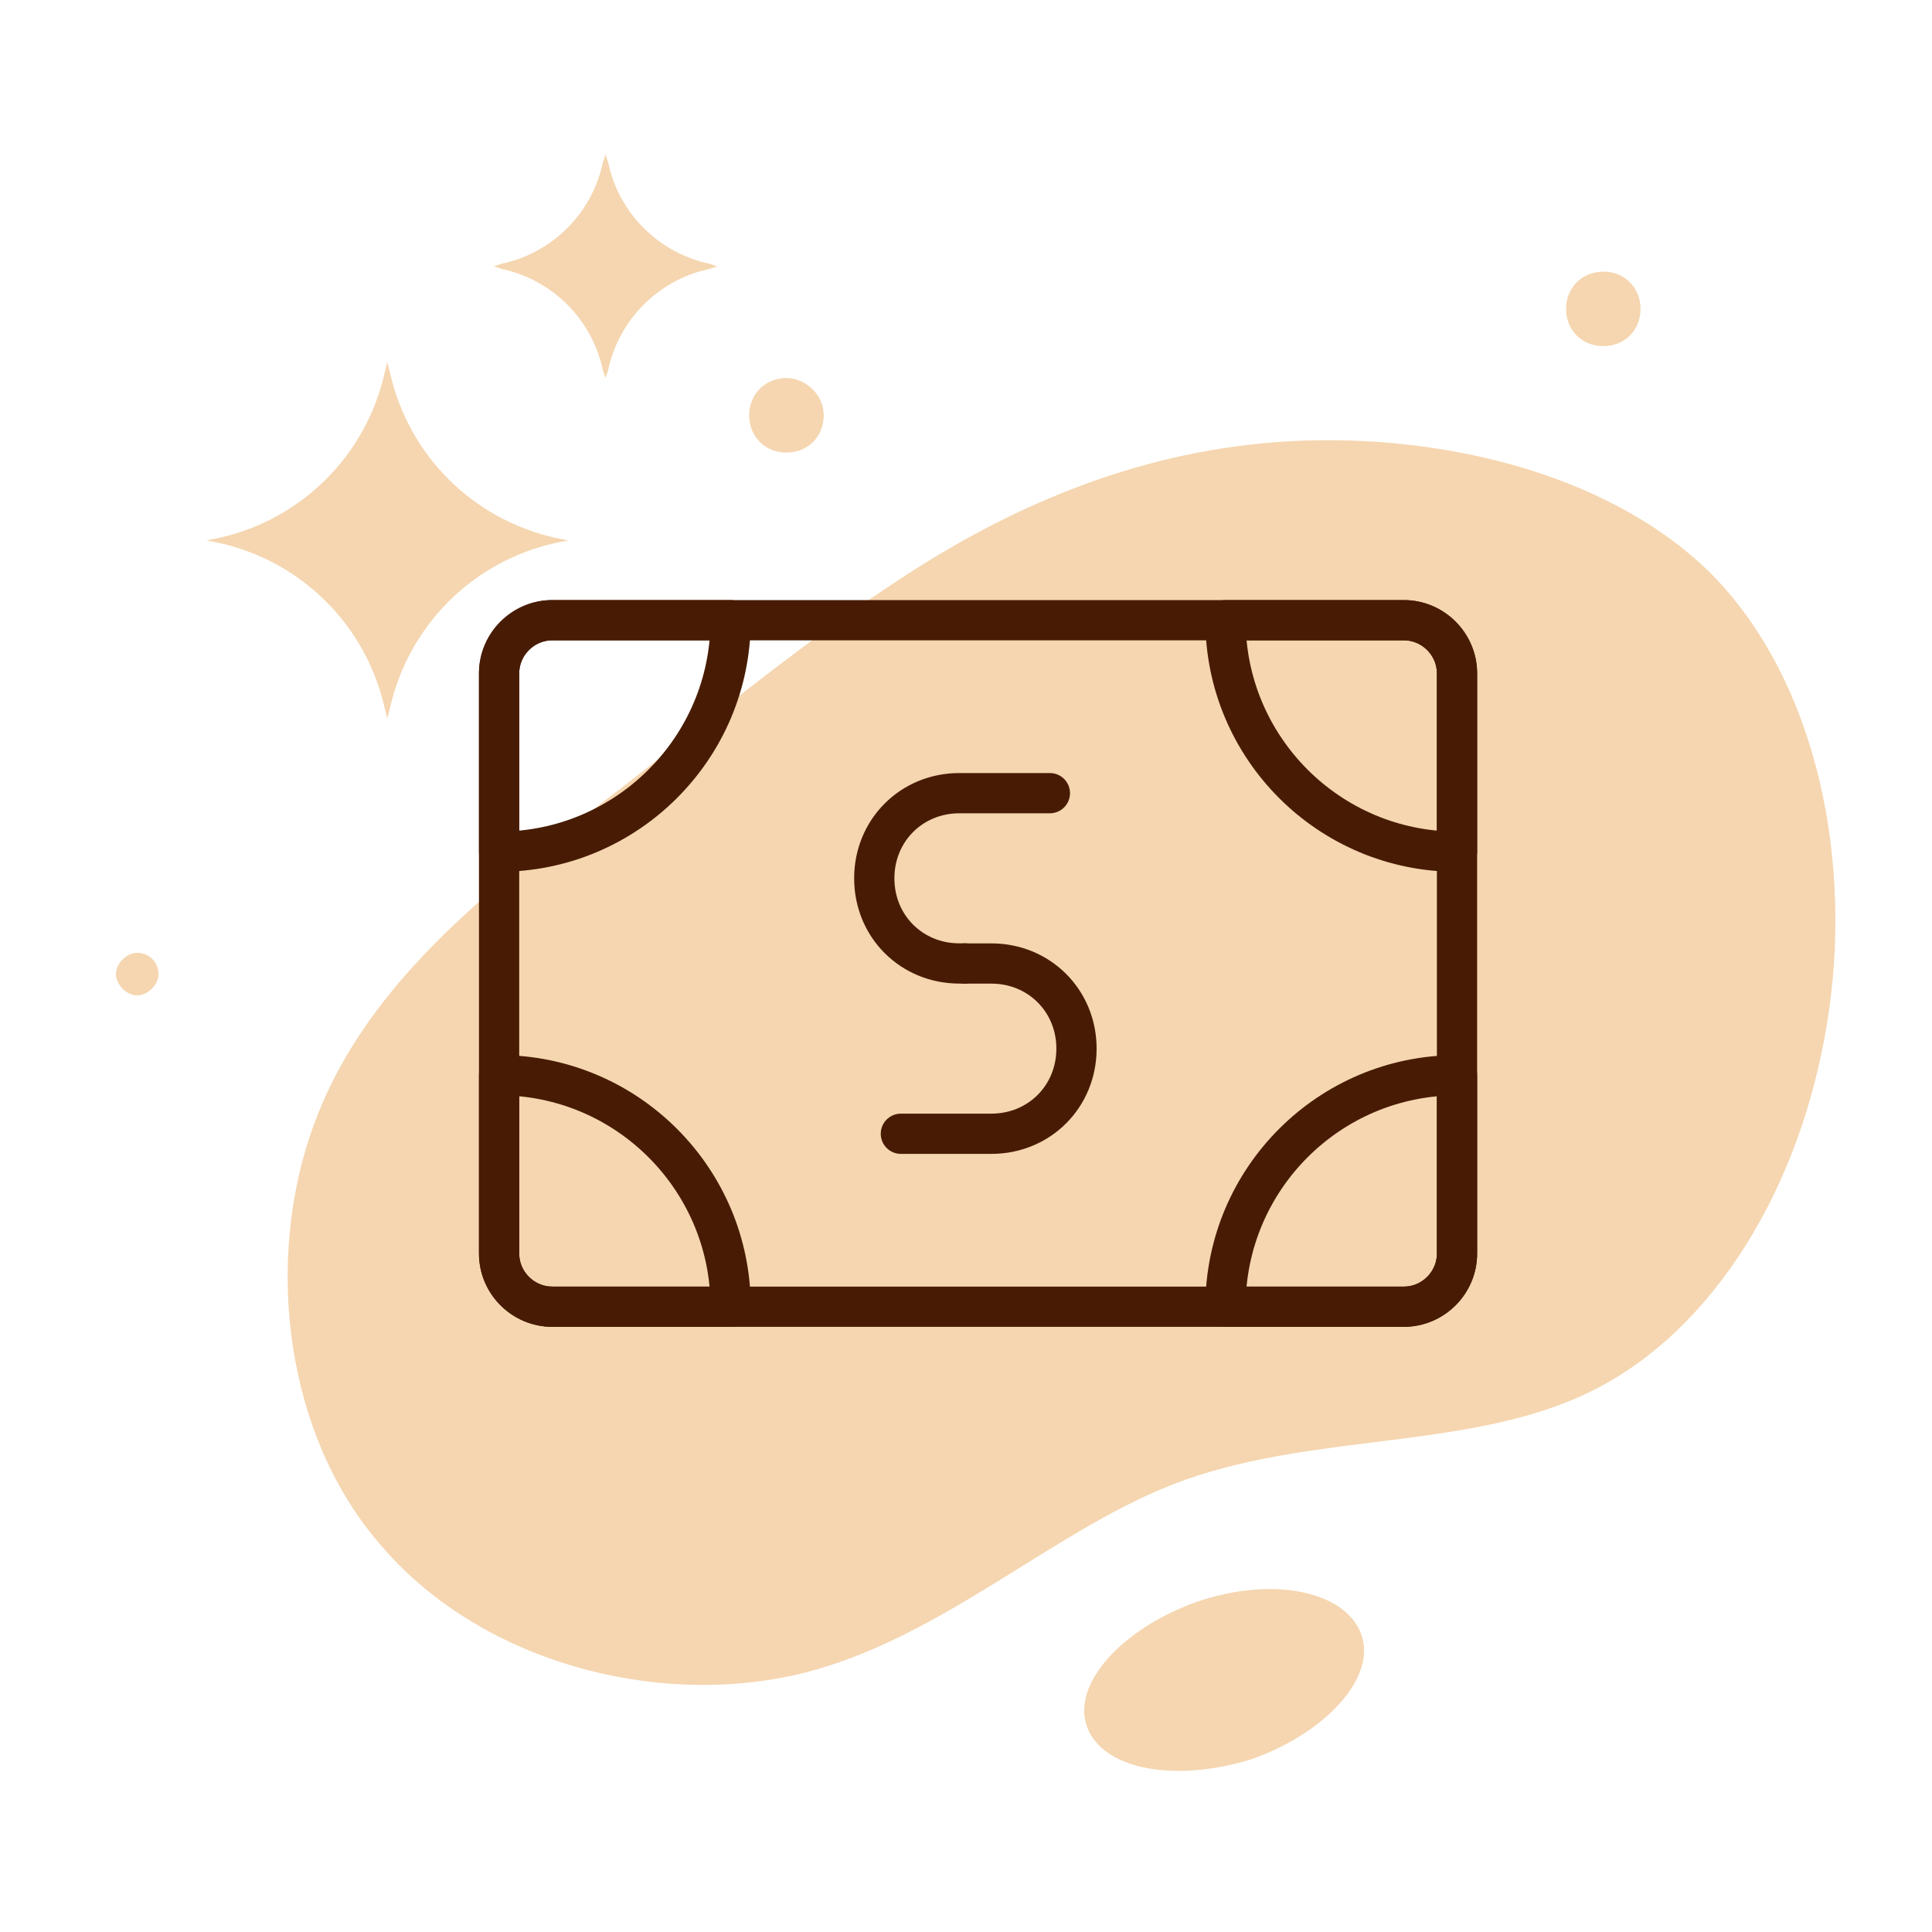 <svg width="48" height="48" viewBox="0 0 48 48" fill="none" xmlns="http://www.w3.org/2000/svg">
<path d="M19.869 41.588C16.234 42.447 11.87 41.257 9.425 38.348C6.979 35.506 6.516 30.944 7.97 27.507C9.425 24.003 12.796 21.623 15.44 19.574C18.085 17.525 20.068 15.872 22.514 14.285C24.96 12.699 28.067 11.244 31.769 10.98C35.471 10.716 39.9 11.641 42.544 14.285C45.189 16.996 46.048 21.491 45.387 25.457C44.726 29.49 42.611 32.994 39.636 34.514C36.661 36.035 32.827 35.572 29.455 36.762C26.282 37.886 23.439 40.728 19.869 41.588ZM9.689 17.591C10.152 15.541 11.738 13.955 13.788 13.492L14.118 13.426L13.788 13.36C11.738 12.897 10.152 11.31 9.689 9.261L9.623 8.997L9.557 9.261C9.094 11.31 7.507 12.897 5.458 13.36L5.128 13.426L5.458 13.492C7.507 13.955 9.094 15.541 9.557 17.591L9.623 17.855L9.689 17.591ZM15.11 9.195C15.374 7.939 16.366 6.947 17.622 6.683L17.82 6.617L17.622 6.551C16.366 6.286 15.374 5.295 15.11 4.039L15.044 3.84L14.977 4.039C14.713 5.295 13.722 6.286 12.466 6.551L12.267 6.617L12.466 6.683C13.722 6.947 14.713 7.939 14.977 9.195L15.044 9.393L15.11 9.195ZM31.108 43.703C32.959 43.042 34.215 41.654 33.818 40.596C33.422 39.538 31.637 39.142 29.72 39.803C27.869 40.464 26.613 41.852 27.009 42.91C27.406 43.968 29.191 44.298 31.108 43.703ZM39.834 6.749C39.305 6.749 38.908 7.146 38.908 7.675C38.908 8.203 39.305 8.6 39.834 8.6C40.363 8.6 40.759 8.203 40.759 7.675C40.759 7.146 40.363 6.749 39.834 6.749ZM19.539 9.393C19.01 9.393 18.613 9.79 18.613 10.319C18.613 10.848 19.01 11.244 19.539 11.244C20.068 11.244 20.465 10.848 20.465 10.319C20.465 9.79 20.002 9.393 19.539 9.393ZM3.409 23.673C3.144 23.673 2.88 23.937 2.88 24.201C2.88 24.466 3.144 24.73 3.409 24.73C3.673 24.73 3.938 24.466 3.938 24.201C3.938 23.937 3.739 23.673 3.409 23.673Z" fill="#F5D6B0"/>
<path d="M34.877 32.465H13.723C12.995 32.465 12.4 31.87 12.4 31.143V16.731C12.4 16.004 12.995 15.409 13.723 15.409H34.877C35.604 15.409 36.199 16.004 36.199 16.731V31.143C36.199 31.87 35.604 32.465 34.877 32.465Z" stroke="#481C04" stroke-miterlimit="10" stroke-linecap="round" stroke-linejoin="round"/>
<path d="M34.877 32.465H30.447C30.447 29.292 33.025 26.714 36.199 26.714V31.143C36.199 31.87 35.604 32.465 34.877 32.465Z" stroke="#481C04" stroke-miterlimit="10" stroke-linecap="round" stroke-linejoin="round"/>
<path d="M34.877 15.409H30.447C30.447 18.582 33.025 21.16 36.199 21.16V16.731C36.199 16.004 35.604 15.409 34.877 15.409Z" stroke="#481C04" stroke-miterlimit="10" stroke-linecap="round" stroke-linejoin="round"/>
<path d="M13.723 32.465H18.152C18.152 29.292 15.573 26.713 12.4 26.713V31.143C12.4 31.87 12.995 32.465 13.723 32.465Z" stroke="#481C04" stroke-miterlimit="10" stroke-linecap="round" stroke-linejoin="round"/>
<path d="M13.723 15.409H18.152C18.152 18.582 15.573 21.16 12.4 21.16V16.731C12.4 16.004 12.995 15.409 13.723 15.409Z" stroke="#481C04" stroke-miterlimit="10" stroke-linecap="round" stroke-linejoin="round"/>
<path d="M23.968 23.937H23.836C22.646 23.937 21.721 23.012 21.721 21.822C21.721 20.632 22.646 19.706 23.836 19.706H26.084" stroke="#481C04" stroke-miterlimit="10" stroke-linecap="round" stroke-linejoin="round"/>
<path d="M23.968 23.938H24.63C25.819 23.938 26.745 24.863 26.745 26.053C26.745 27.243 25.819 28.168 24.63 28.168H22.382" stroke="#481C04" stroke-miterlimit="10" stroke-linecap="round" stroke-linejoin="round"/>
</svg>
